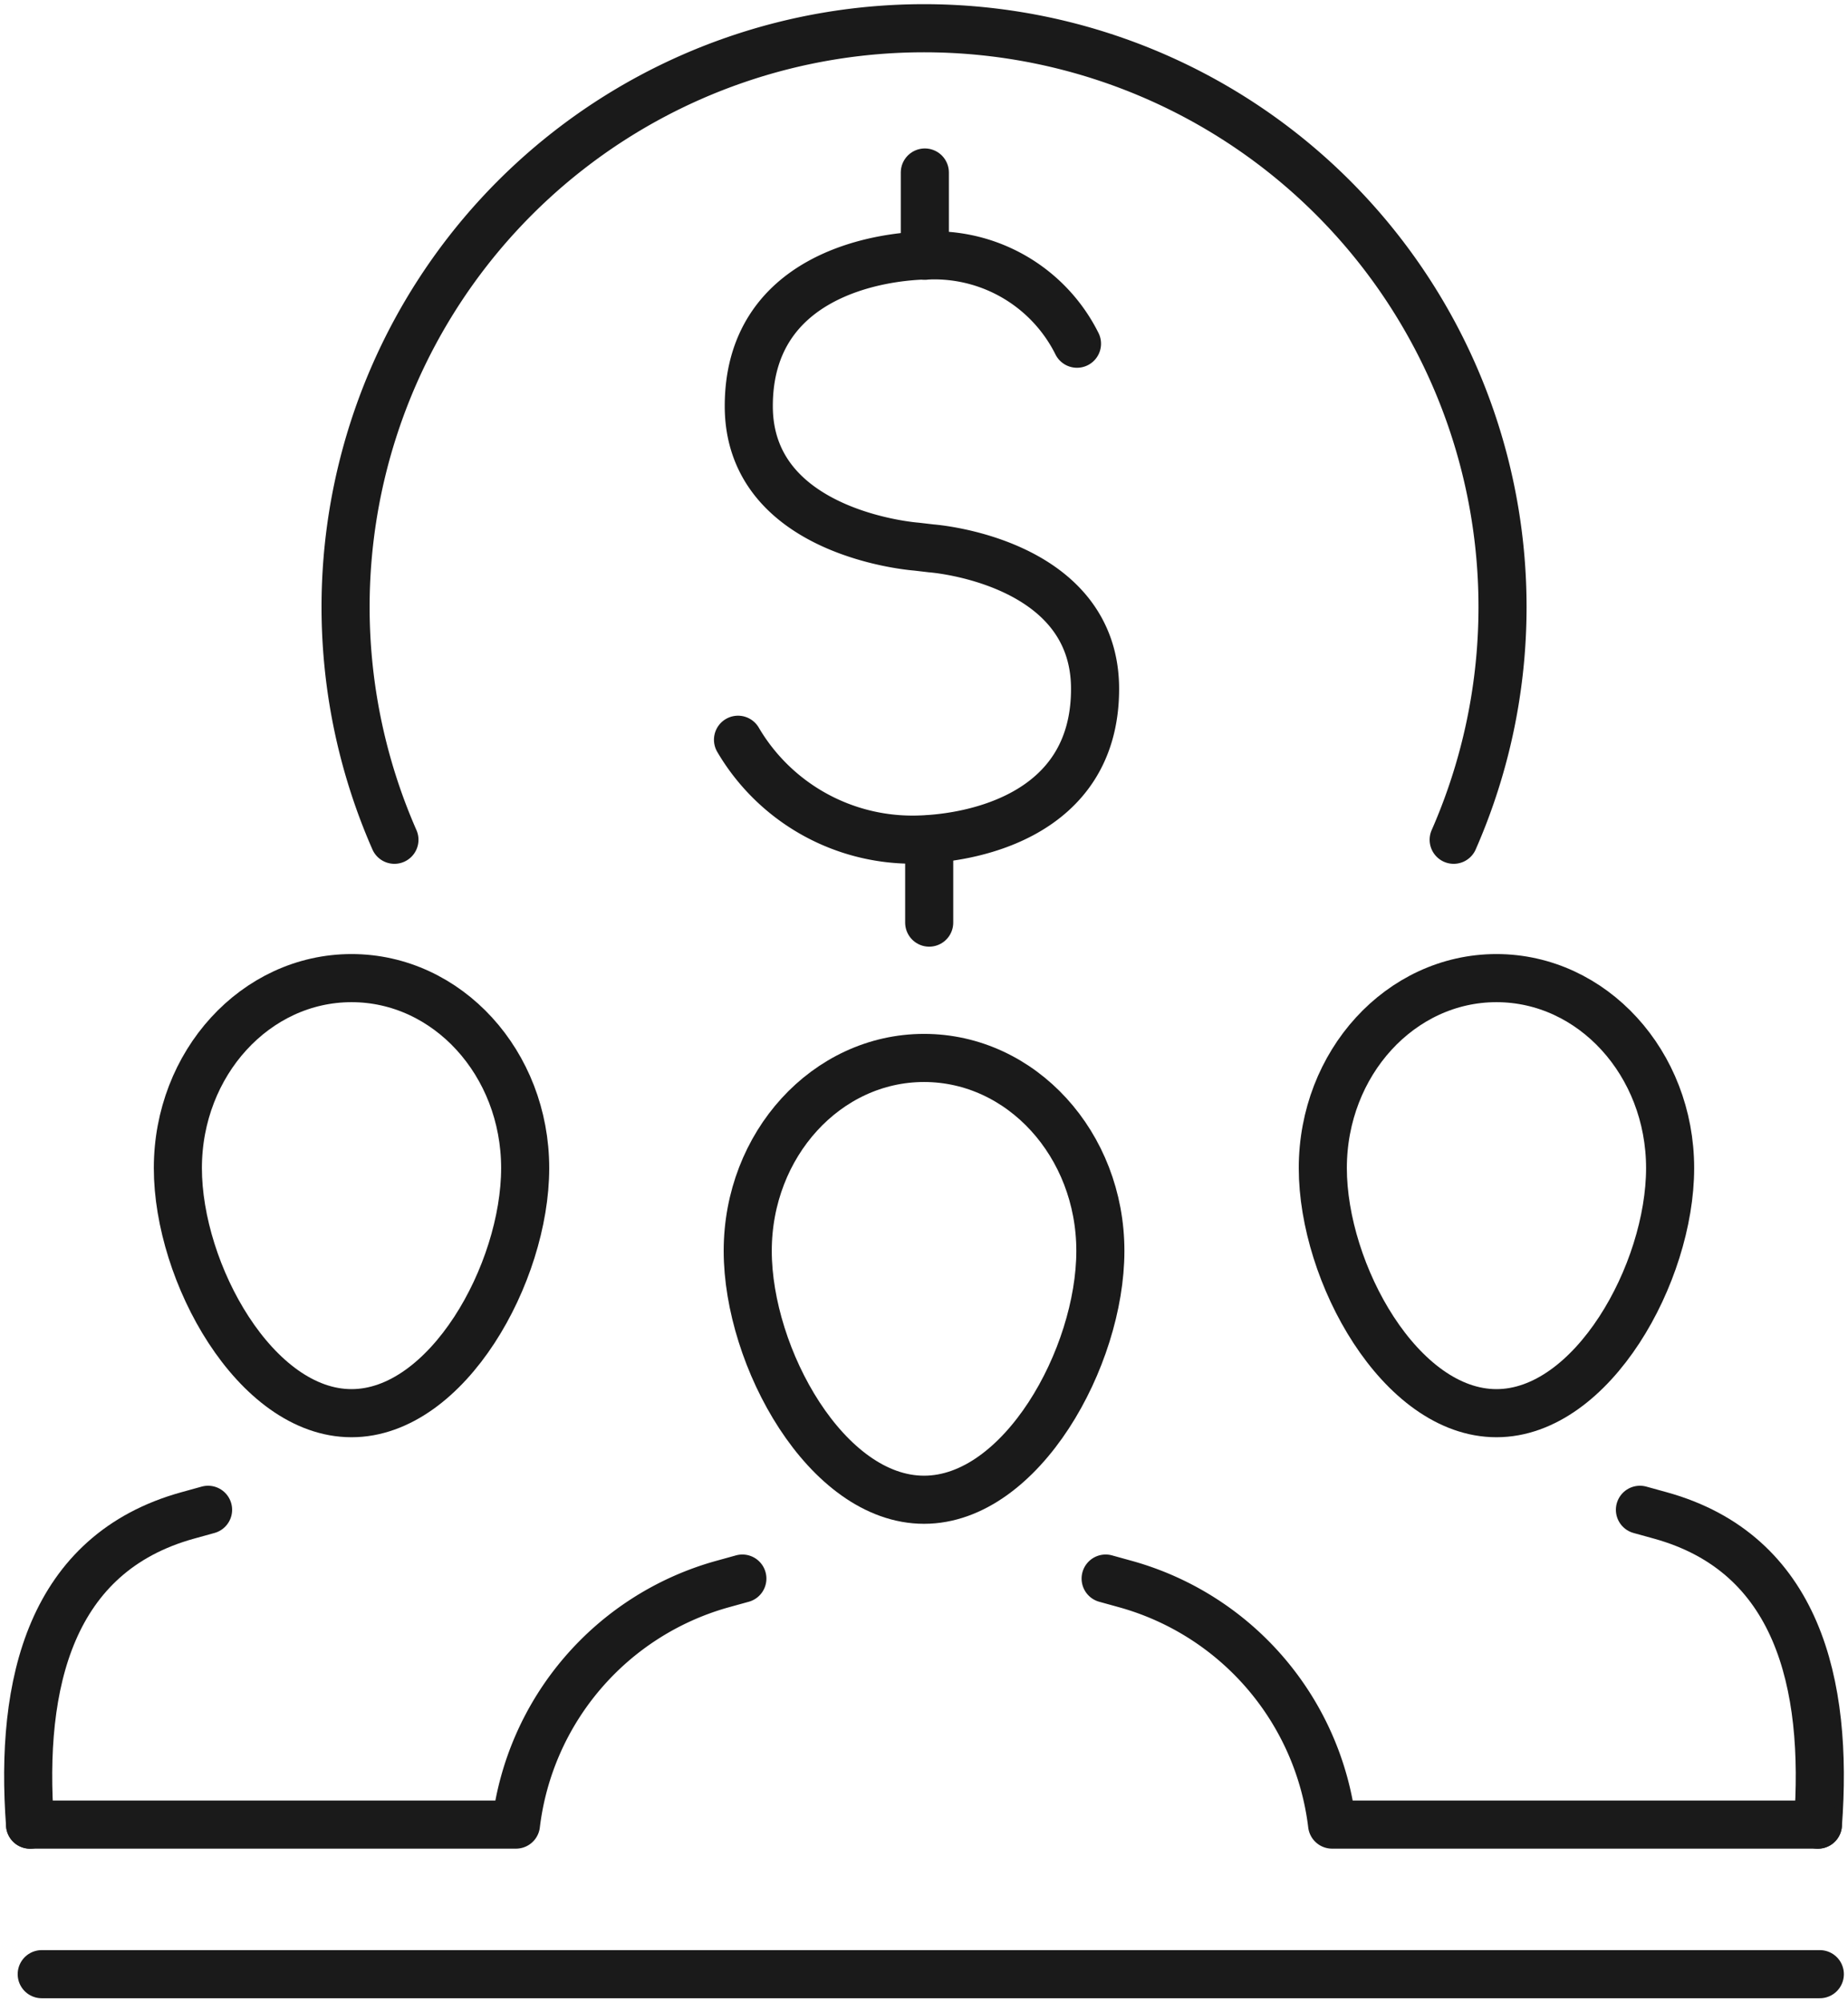 <svg id="Group_500" data-name="Group 500" xmlns="http://www.w3.org/2000/svg" xmlns:xlink="http://www.w3.org/1999/xlink" width="115.29" height="124.859" viewBox="0 0 115.29 124.859">
  <defs>
    <clipPath id="clip-path">
      <rect id="Rectangle_428" data-name="Rectangle 428" width="115.29" height="124.859" fill="none" stroke="#707070" stroke-width="3"/>
    </clipPath>
  </defs>
  <g id="Group_499" data-name="Group 499" clip-path="url(#clip-path)">
    <path id="Path_1285" data-name="Path 1285" d="M183.862,131.72c0-6.544-4.851-11.849-10.834-11.849s-10.834,5.3-10.834,11.849S167.044,147,173.028,147,183.862,138.263,183.862,131.72Z" transform="translate(-79.669 -58.88)" fill="none" stroke="#1a1a1a" stroke-linecap="round" stroke-linejoin="round" stroke-width="3"/>
    <path id="Path_1286" data-name="Path 1286" d="M3.572,204.665c-.658-8.844,1.287-16.92,9.835-19.283l1.271-.352" transform="translate(-1.697 -90.886)" fill="none" stroke="#1a1a1a" stroke-linecap="round" stroke-linejoin="round" stroke-width="3"/>
    <path id="Path_1287" data-name="Path 1287" d="M201.078,185.031l1.27.351c8.548,2.363,10.493,10.439,9.835,19.284" transform="translate(-98.769 -90.887)" fill="none" stroke="#1a1a1a" stroke-linecap="round" stroke-linejoin="round" stroke-width="3"/>
    <path id="Path_1288" data-name="Path 1288" d="M21.809,131.72c0-6.544,4.851-11.849,10.834-11.849s10.834,5.3,10.834,11.849S38.627,147,32.643,147,21.809,138.263,21.809,131.72Z" transform="translate(-10.713 -58.88)" fill="none" stroke="#1a1a1a" stroke-linecap="round" stroke-linejoin="round" stroke-width="3"/>
    <path id="Path_1289" data-name="Path 1289" d="M113.676,141.688c0-6.646-4.926-12.033-11-12.033s-11,5.387-11,12.033,4.927,15.516,11,15.516S113.676,148.334,113.676,141.688Z" transform="translate(-45.028 -63.686)" fill="none" stroke="#1a1a1a" stroke-linecap="round" stroke-linejoin="round" stroke-width="3"/>
    <path id="Path_1290" data-name="Path 1290" d="M135.567,193.459l1.29.357A17.772,17.772,0,0,1,149.695,208.8H180" transform="translate(-66.59 -95.026)" fill="none" stroke="#1a1a1a" stroke-linecap="round" stroke-linejoin="round" stroke-width="3"/>
    <path id="Path_1291" data-name="Path 1291" d="M48.124,193.459l-1.29.357A17.772,17.772,0,0,0,34,208.8H3.686" transform="translate(-1.811 -95.026)" fill="none" stroke="#1a1a1a" stroke-linecap="round" stroke-linejoin="round" stroke-width="3"/>
    <line id="Line_151" data-name="Line 151" y2="5.192" transform="translate(57.697 10.757)" fill="none" stroke="#1a1a1a" stroke-linecap="round" stroke-linejoin="round" stroke-width="3"/>
    <path id="Path_1292" data-name="Path 1292" d="M90.491,61.507a12.619,12.619,0,0,0,10.875,6.229c3.484,0,11.4-1.373,11.4-9.4s-10.215-8.763-10.215-8.763l-.923-.108s-10.465-.739-10.465-8.763,7.918-9.4,11.4-9.4a9.951,9.951,0,0,1,9.075,5.509" transform="translate(-44.449 -15.379)" fill="none" stroke="#1a1a1a" stroke-linecap="round" stroke-linejoin="round" stroke-width="3"/>
    <line id="Line_152" data-name="Line 152" y1="5.192" transform="translate(57.969 52.338)" fill="none" stroke="#1a1a1a" stroke-linecap="round" stroke-linejoin="round" stroke-width="3"/>
    <path id="Path_1293" data-name="Path 1293" d="M111.5,54.061a36.089,36.089,0,1,0-66.083,0" transform="translate(-20.81 -1.697)" fill="none" stroke="#1a1a1a" stroke-linecap="round" stroke-linejoin="round" stroke-width="3"/>
    <line id="Line_153" data-name="Line 153" x2="110.929" transform="translate(2.603 123.101)" fill="none" stroke="#1a1a1a" stroke-linecap="round" stroke-linejoin="round" stroke-width="3"/>
  </g>
</svg>
